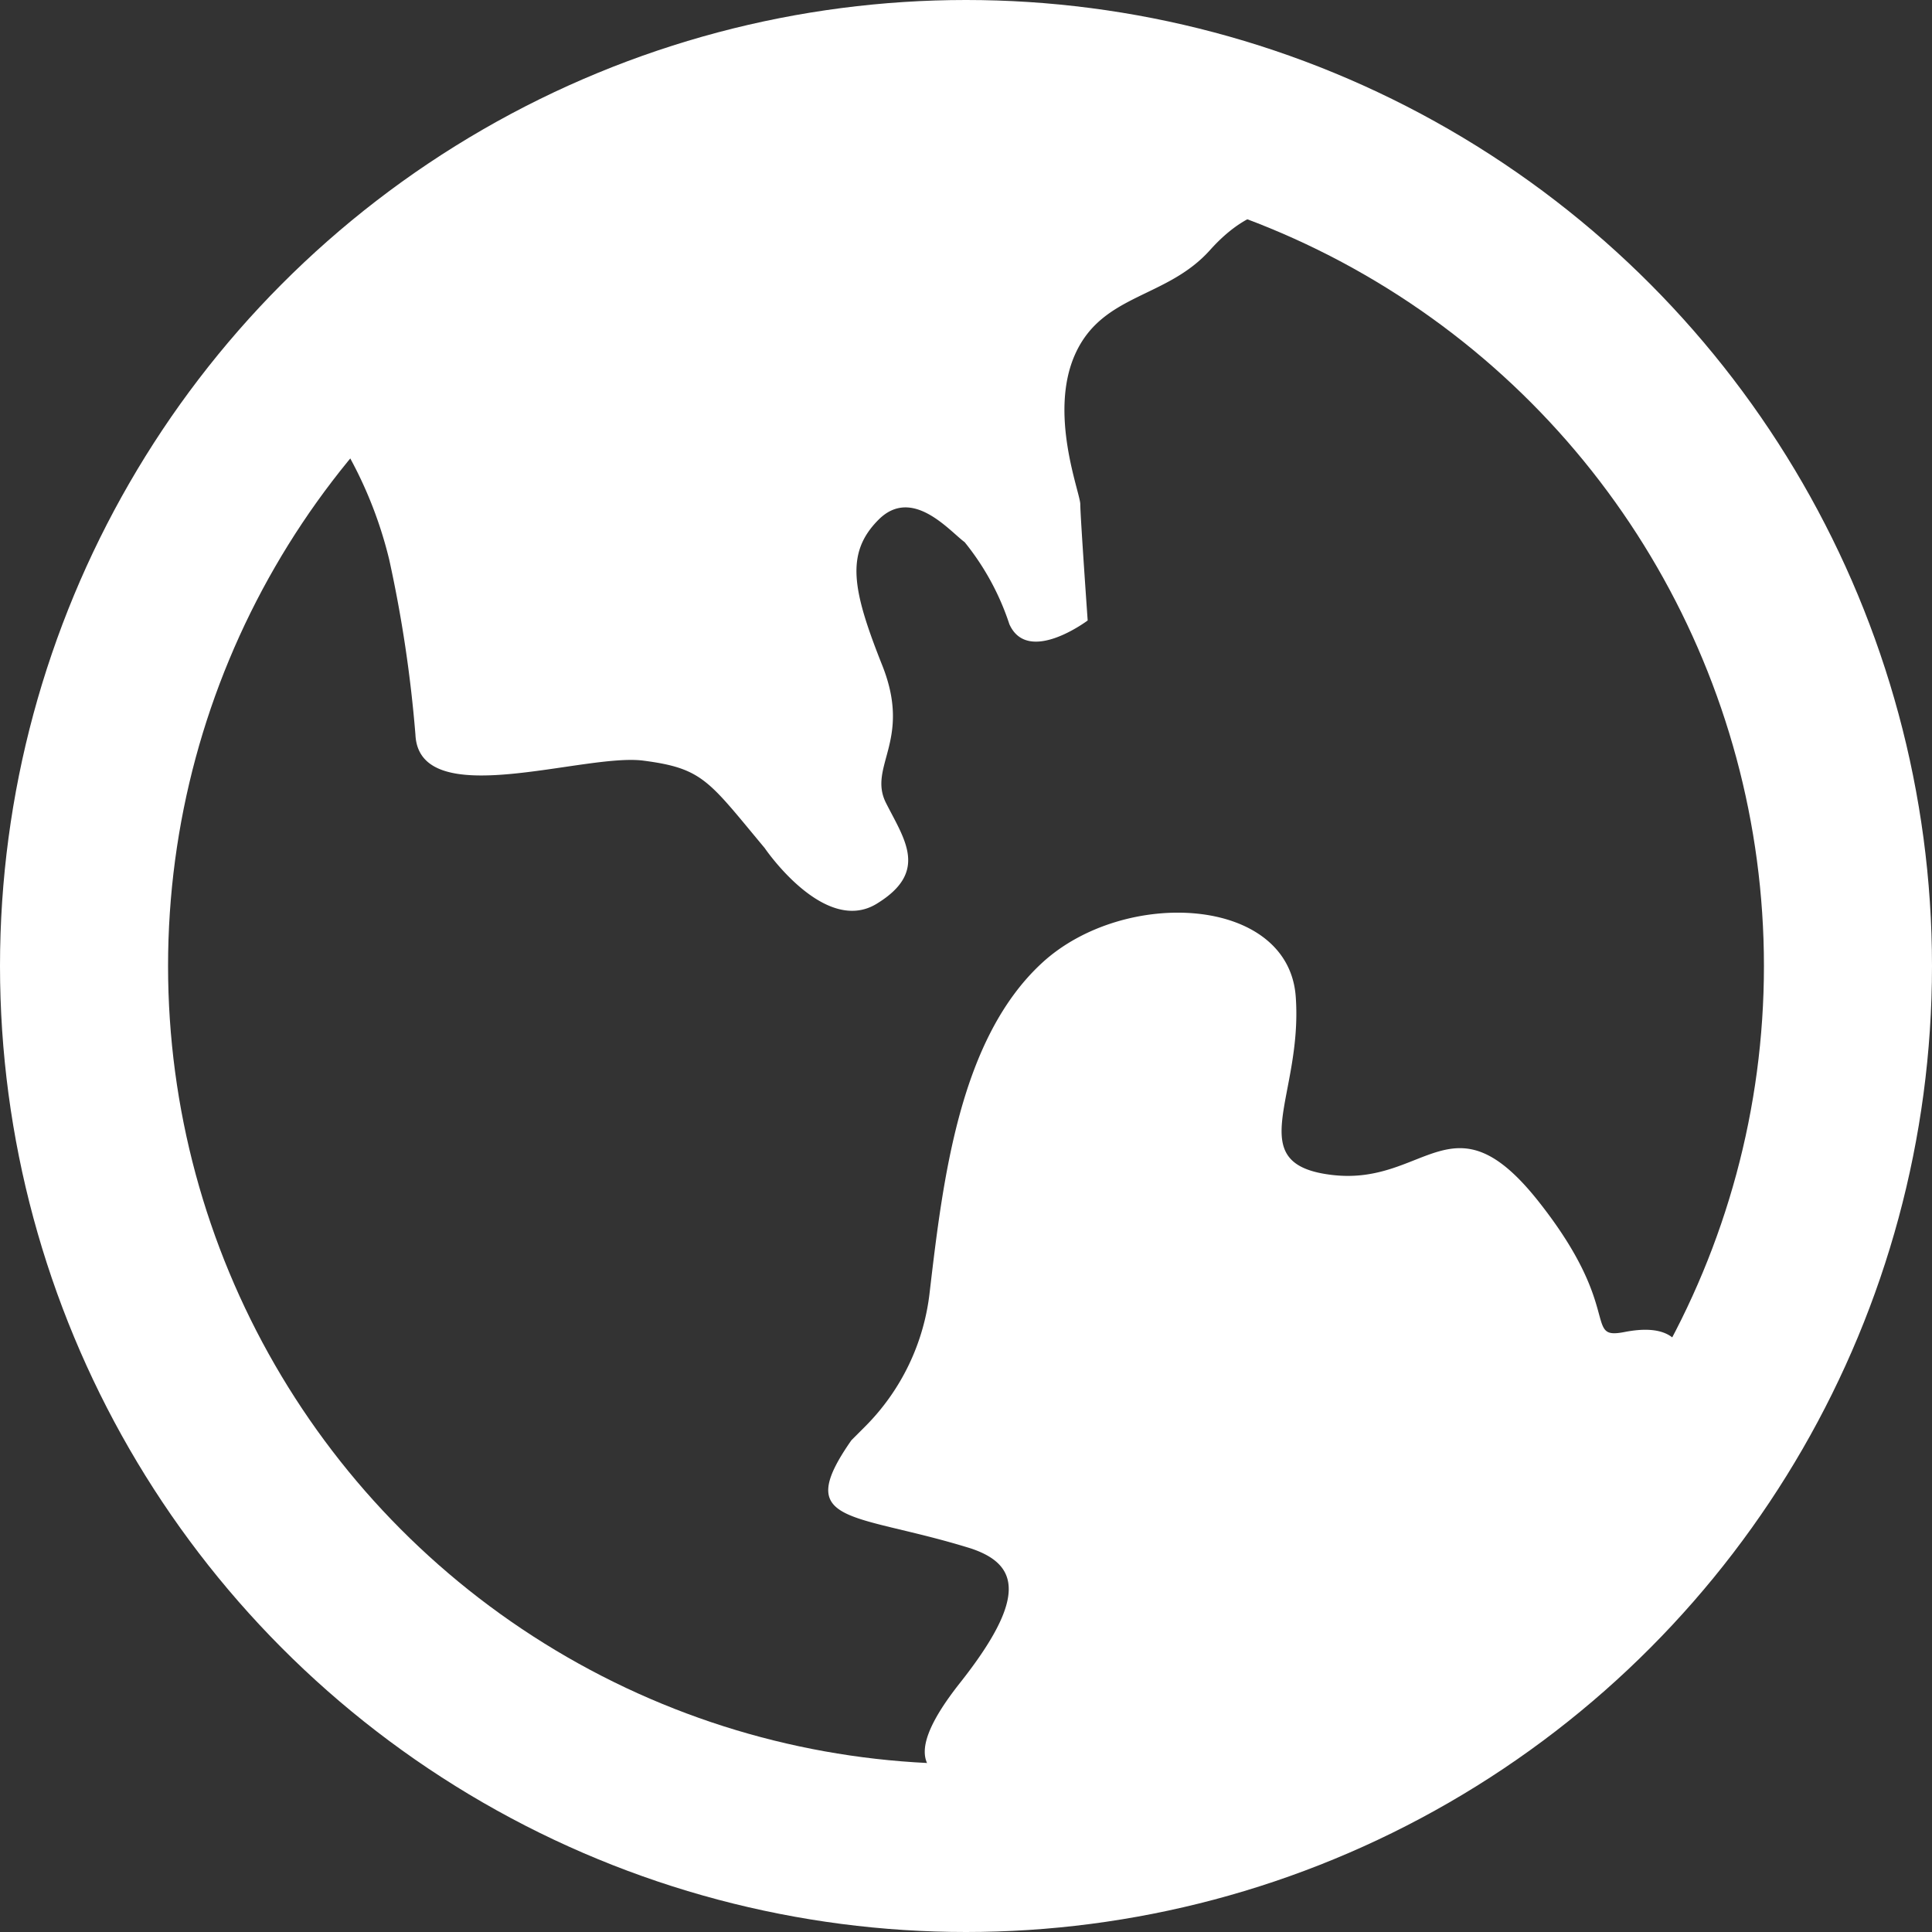 <svg xmlns="http://www.w3.org/2000/svg" viewBox="0 0 57.48 57.48"><rect x="0" y="0" width="57.48" height="57.48" fill="#333333" stroke="none"/><defs><style>.cls-1{fill:none;stroke:#fff;stroke-miterlimit:10;stroke-width:5px;}.cls-2{fill:#fff;}</style></defs><title>资源 1</title><g id="图层_2" data-name="图层 2"><g id="图层_1-2" data-name="图层 1"><circle class="cls-1" cx="28.74" cy="28.74" r="26.24"/><path class="cls-2" d="M38.29,6.26S37.29,6,36,7.44,32.82,8.73,32,10.51s.14,4.15.14,4.49.22,3.46.22,3.46-1.78,1.34-2.33.11a7.68,7.68,0,0,0-1.33-2.44c-.45-.33-1.56-1.67-2.56-.67s-.78,2.1.11,4.34-.44,3,.11,4.09,1.28,2.05-.28,3-3.33-1.66-3.33-1.66c-1.67-2-1.83-2.37-3.61-2.6s-6.67,1.56-6.78-.77a38.84,38.84,0,0,0-.78-5.21,12.44,12.44,0,0,0-1.5-3.6,1.29,1.29,0,0,1,0-1.18L11.5,9a1.13,1.13,0,0,1,.35-.43,36.47,36.47,0,0,1,4.66-3.27A11.67,11.67,0,0,1,20.4,3.78C22.62,3.33,24,2.4,26,2.51c1.65.09,3.36,0,3.9,0a1.08,1.08,0,0,1,.36,0c.65.17,3,.76,4.32,1a14.09,14.09,0,0,0,3.42.1,1.27,1.27,0,0,1,1.24.71h0a1.28,1.28,0,0,1-.56,1.68Z"/><path class="cls-2" d="M25.74,42.44a6.71,6.71,0,0,0,1.92-4c.4-3.41.9-7.54,3.34-9.79s7.33-2,7.55,1-1.66,5,1.11,5.31,3.56-2.44,6.11.78,1.32,4.13,2.56,3.89c2.35-.46,1.68,1.6,1.68,1.6s-6.9,7.84-8.57,8.62-4.89,2-5.89,2.44-3.89,1.34-3.89,1.34-3.22-.23-3.44-.56-1.66-.47.34-3,1.76-3.52.33-4c-3.5-1.09-5.34-.67-3.56-3.22Z"/></g></g></svg>